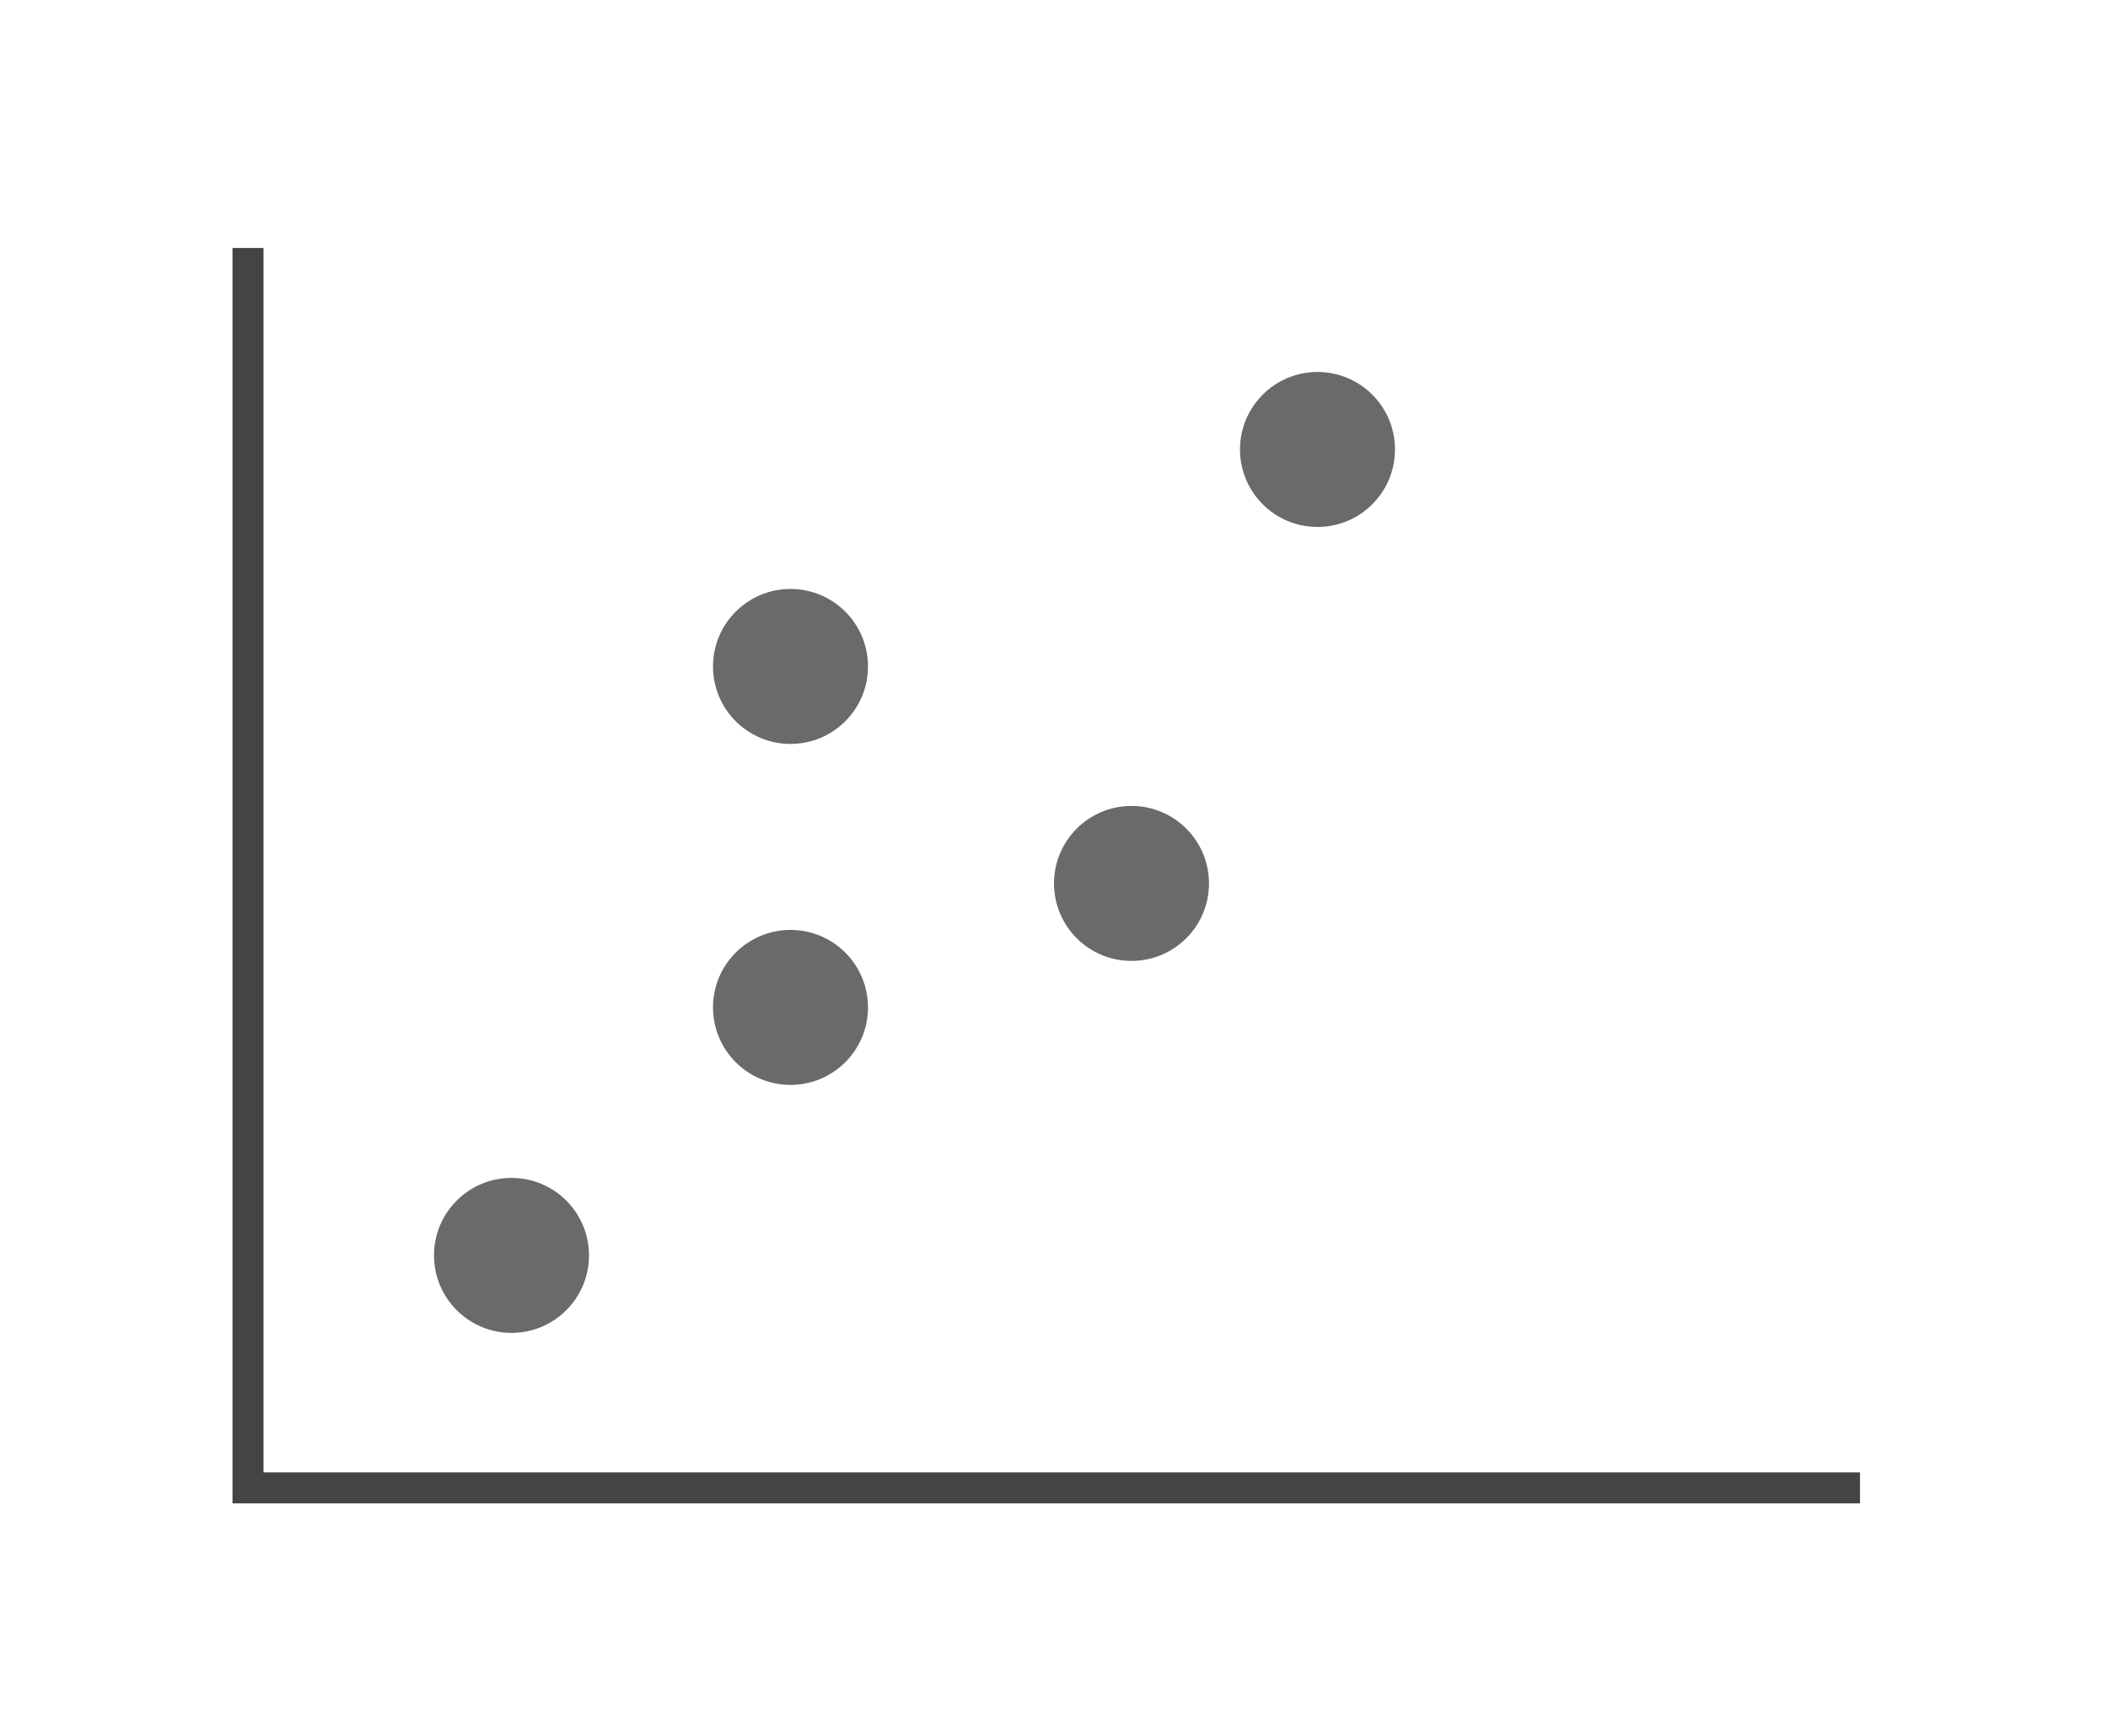 <svg width="68" height="56" viewBox="0 0 68 56" fill="none" xmlns="http://www.w3.org/2000/svg">
<path fill-rule="evenodd" clip-rule="evenodd" d="M7.5 8H8.5V47.5H60V48.5H7.5V8Z" fill="#444444"/>
<circle cx="16.5" cy="40.5" r="2.5" fill="#6A6A6A"/>
<circle cx="25.5" cy="32.5" r="2.5" fill="#6A6A6A"/>
<circle cx="25.5" cy="21.5" r="2.5" fill="#6A6A6A"/>
<circle cx="36.5" cy="28.5" r="2.5" fill="#6A6A6A"/>
<circle cx="42.5" cy="14.5" r="2.5" fill="#6A6A6A"/>
</svg>
